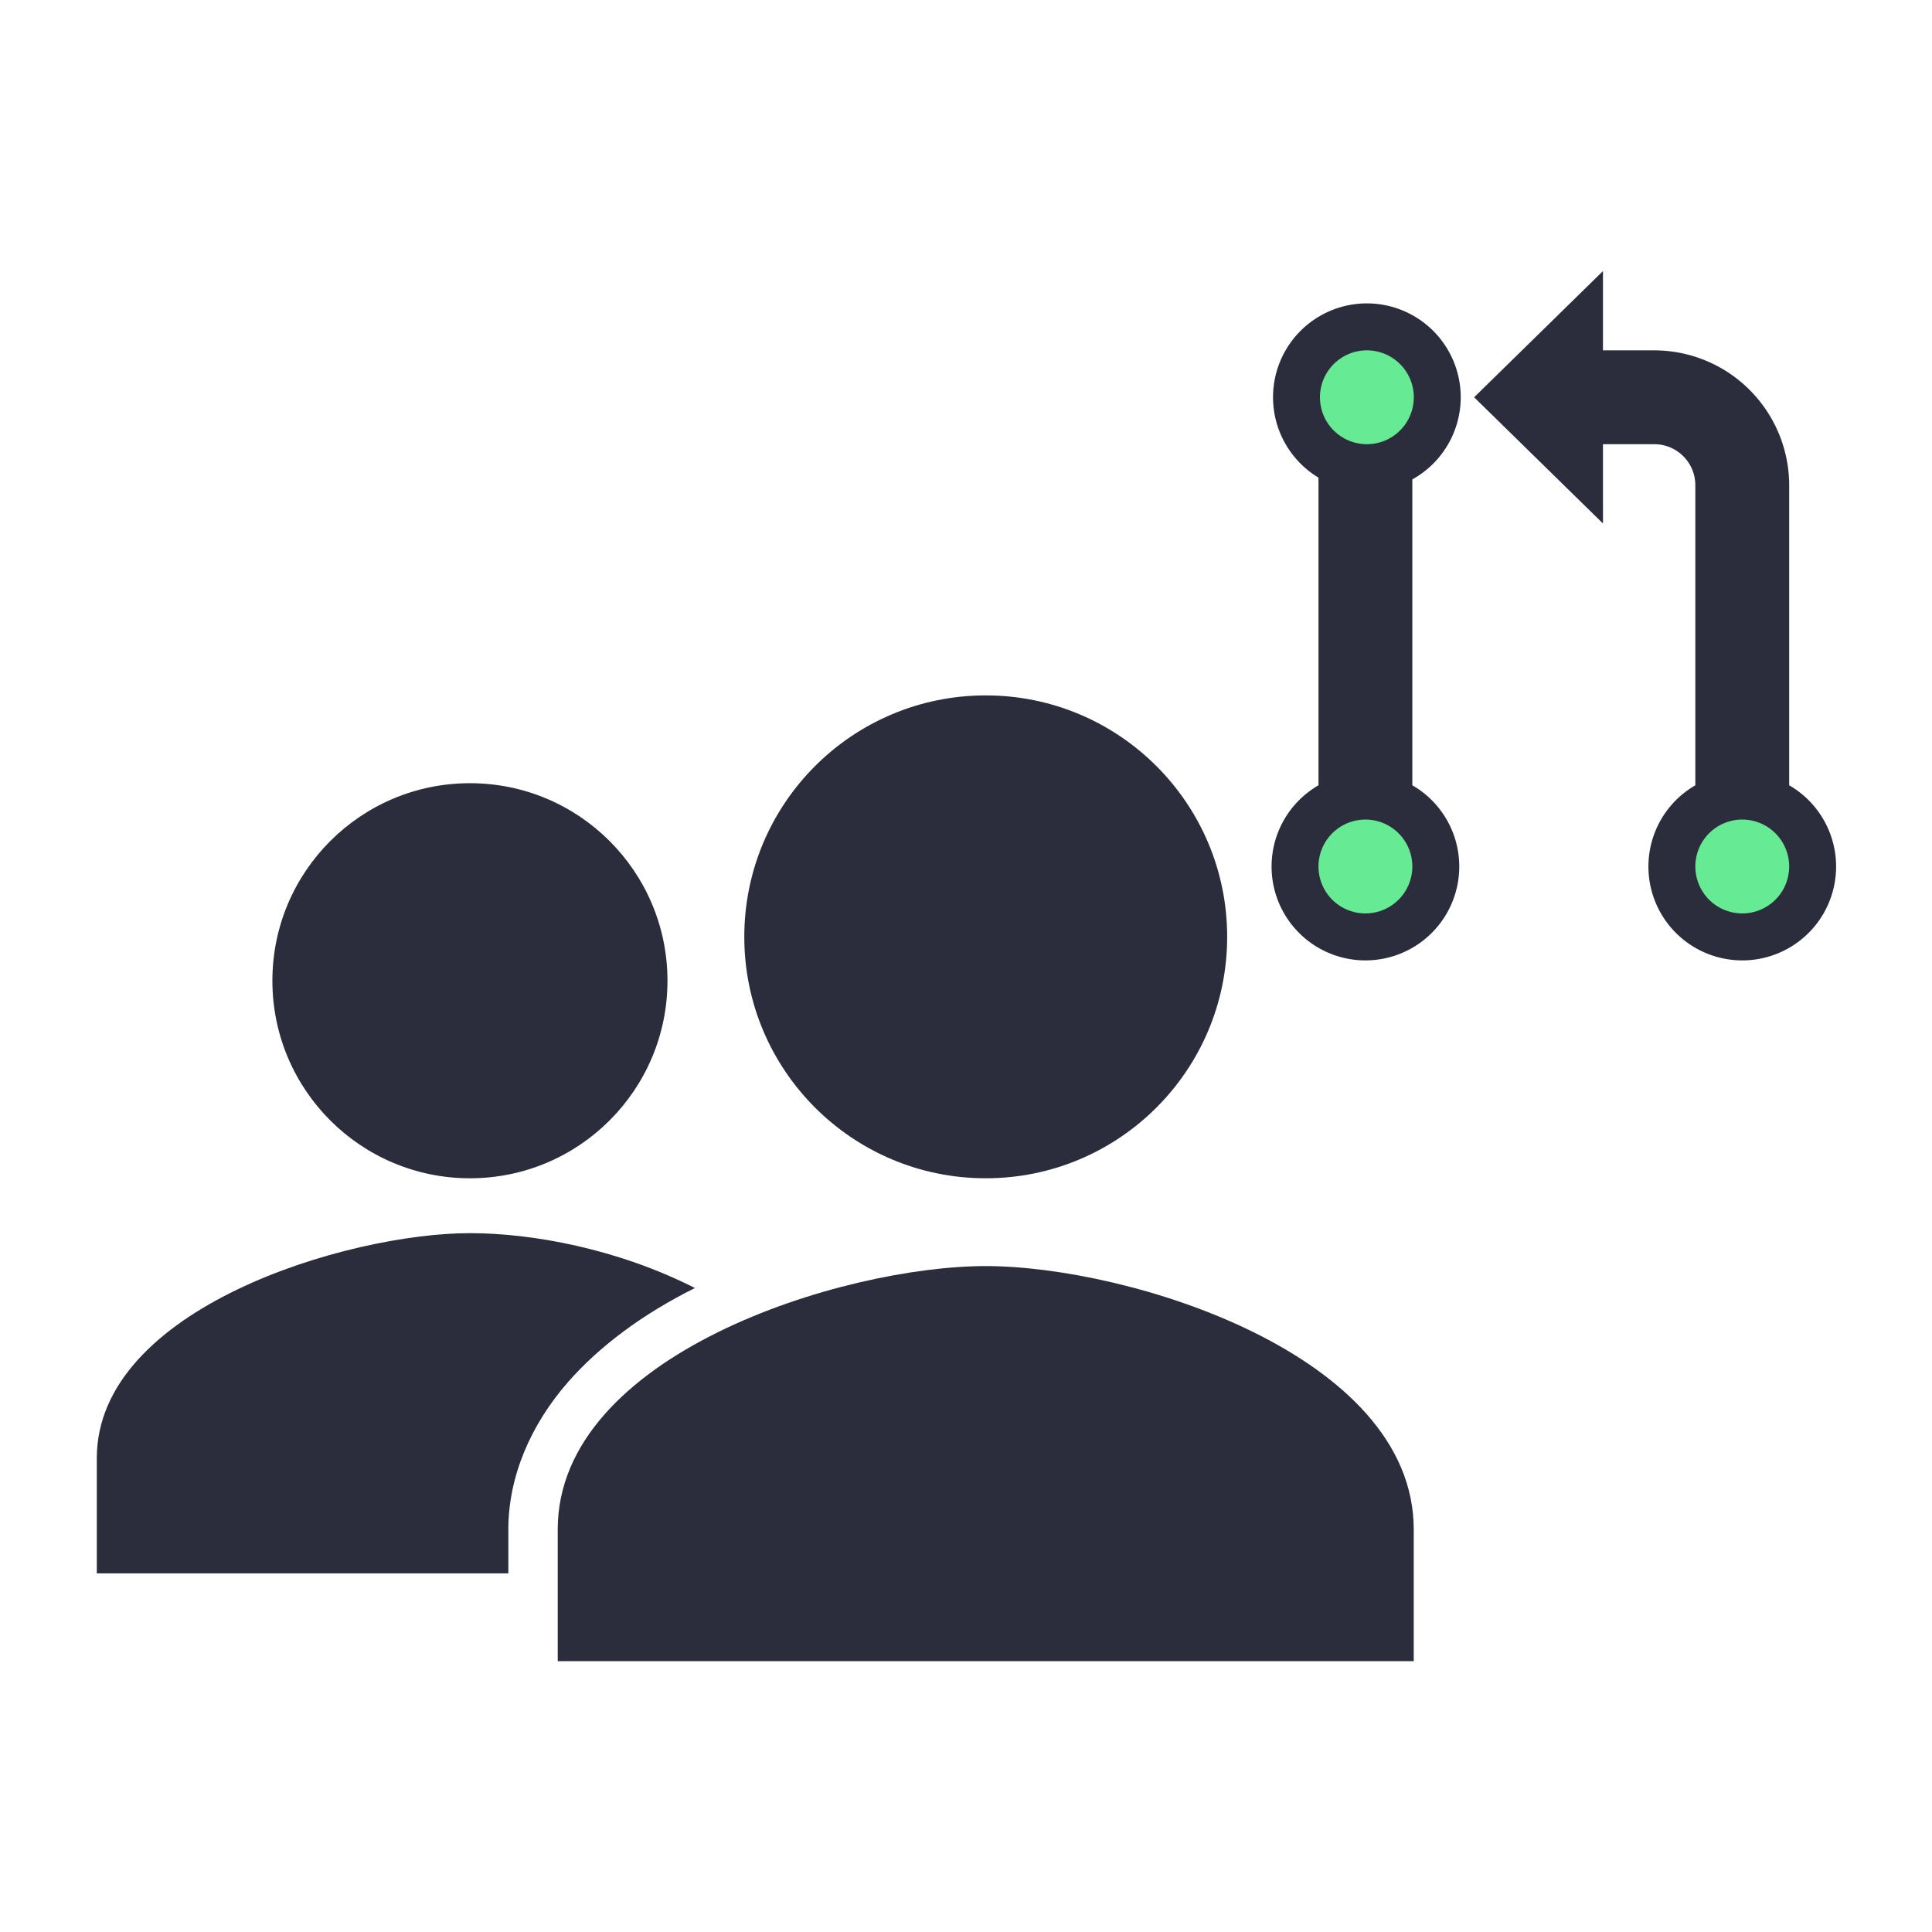 <?xml version="1.0" encoding="UTF-8" standalone="no"?>
<svg
   xmlns:dc="http://purl.org/dc/elements/1.1/"
   xmlns:cc="http://creativecommons.org/ns#"
   xmlns:rdf="http://www.w3.org/1999/02/22-rdf-syntax-ns#"
   xmlns:svg="http://www.w3.org/2000/svg"
   xmlns="http://www.w3.org/2000/svg"
   xmlns:sodipodi="http://sodipodi.sourceforge.net/DTD/sodipodi-0.dtd"
   xmlns:inkscape="http://www.inkscape.org/namespaces/inkscape"
   viewBox="150 150 650 650"
   x="0px"
   y="0px"
   width="1000px"
   height="1000px"
   version="1.1"
   id="svg2552"
   sodipodi:docname="opensource.svg"
   inkscape:version="1.1-dev (f9311a1, 2019-12-25)">
  <defs
     id="defs2556" />
  <sodipodi:namedview
     pagecolor="#ffffff"
     bordercolor="#666666"
     inkscape:document-rotation="0"
     borderopacity="1"
     objecttolerance="10"
     gridtolerance="10"
     guidetolerance="10"
     inkscape:pageopacity="0"
     inkscape:pageshadow="2"
     inkscape:window-width="1440"
     inkscape:window-height="829"
     id="namedview2554"
     showgrid="false"
     inkscape:zoom="0.25792546"
     inkscape:cx="1282.3295"
     inkscape:cy="1164.4673"
     inkscape:window-x="0"
     inkscape:window-y="23"
     inkscape:window-maximized="0"
     inkscape:current-layer="g2767" />
  <g
     transform="matrix(-2403.846,0,0,0,-624628.82,150)"
     id="g2144">
    <circle
       style="stroke-width:0.65"
       cx="-259.908"
       cy="348.214"
       r="72.8"
       id="circle937-3" />
    <path
       style="stroke-width:0.65"
       inkscape:connector-curvature="0"
       d="m -259.908,441.814 c -45.123,0 -135.2,27.872 -135.2,83.2 v 41.6 h 270.4 v -41.6 c 0,-55.328 -90.077,-83.2 -135.2,-83.2 z"
       id="path939-9" />
  </g>
  <g
     transform="translate(-72.894,73.325)"
     id="g2767">
    <g
       transform="matrix(0.974,0,0,0.974,14.398,10.555)"
       id="g1453">
      <circle
         style="fill:#67ea94;fill-opacity:1;stroke:#000000;stroke-width:0;stroke-miterlimit:4;stroke-dasharray:none"
         id="path4674-0"
         cx="816.781"
         cy="367.766"
         r="24.375" />
      <circle
         r="24.375"
         cy="205.003"
         cx="685.956"
         id="path4674"
         style="fill:#67ea94;fill-opacity:1;stroke:#000000;stroke-width:0;stroke-miterlimit:4;stroke-dasharray:none" />
      <circle
         style="fill:#67ea94;fill-opacity:1;stroke:#000000;stroke-width:0;stroke-miterlimit:4;stroke-dasharray:none"
         id="path4674-4"
         cx="685.956"
         cy="368.893"
         r="24.375" />
      <g
         style="fill:#2c2d3c;fill-opacity:1"
         transform="matrix(1.458,0,0,1.458,238.959,-25.35)"
         id="g2753">
        <circle
           id="circle2148"
           r="46.8"
           cy="296.297"
           cx="94.257"
           style="fill:#2c2d3c;fill-opacity:1;stroke-width:0.65" />
        <path
           id="path2150"
           d="m 147.557,369.097 c -18.304,-9.295 -38.506,-13 -53.3,-13 -28.977,0 -88.4,17.771 -88.4,53.3 v 27.3 H 103.357 v -10.445 c 0,-12.35 5.2,-24.733 14.3,-35.054 7.261,-8.242 17.427,-15.893 29.9,-22.1 z"
           inkscape:connector-curvature="0"
           style="fill:#2c2d3c;fill-opacity:1;stroke-width:0.65" />
        <path
           id="path2152"
           d="m 216.457,363.897 c -33.846,0 -101.4,20.904 -101.4,62.4 v 31.2 h 202.8 v -31.2 c 0,-41.496 -67.555,-62.4 -101.4,-62.4 z"
           inkscape:connector-curvature="0"
           style="fill:#2c2d3c;fill-opacity:1;stroke-width:0.65" />
        <circle
           id="circle2154"
           r="57.2"
           cy="285.897"
           cx="216.457"
           style="fill:#2c2d3c;fill-opacity:1;stroke-width:0.65" />
      </g>
      <path
         style="fill:#2c2d3c;fill-opacity:1;stroke-width:0.506"
         inkscape:connector-curvature="0"
         d="m 718.625,205.112 a 32.416,32.416 0 1 0 -49.13,27.761 v 106.262 a 32.416,32.416 0 1 0 32.416,0 V 233.475 a 32.446,32.446 0 0 0 16.714,-28.364 z m -32.416,-16.208 a 16.208,16.208 0 1 1 -16.208,16.208 16.208,16.208 0 0 1 16.208,-16.208 z m -0.506,194.494 a 16.208,16.208 0 1 1 16.208,-16.208 16.208,16.208 0 0 1 -16.208,16.208 z"
         id="path1533" />
      <path
         style="fill:#2c2d3c;fill-opacity:1;stroke-width:0.506"
         inkscape:connector-curvature="0"
         d="M 832.08,339.135 V 235.501 a 46.648,46.648 0 0 0 -46.597,-46.597 h -17.727 v -27.386 l -44.501,43.594 44.501,43.594 v -27.386 h 17.727 a 14.182,14.182 0 0 1 14.182,14.182 v 103.634 a 32.416,32.416 0 1 0 32.416,0 z m -16.208,44.262 a 16.208,16.208 0 1 1 16.208,-16.208 16.208,16.208 0 0 1 -16.208,16.208 z"
         id="path1535" />
    </g>
  </g>
</svg>
